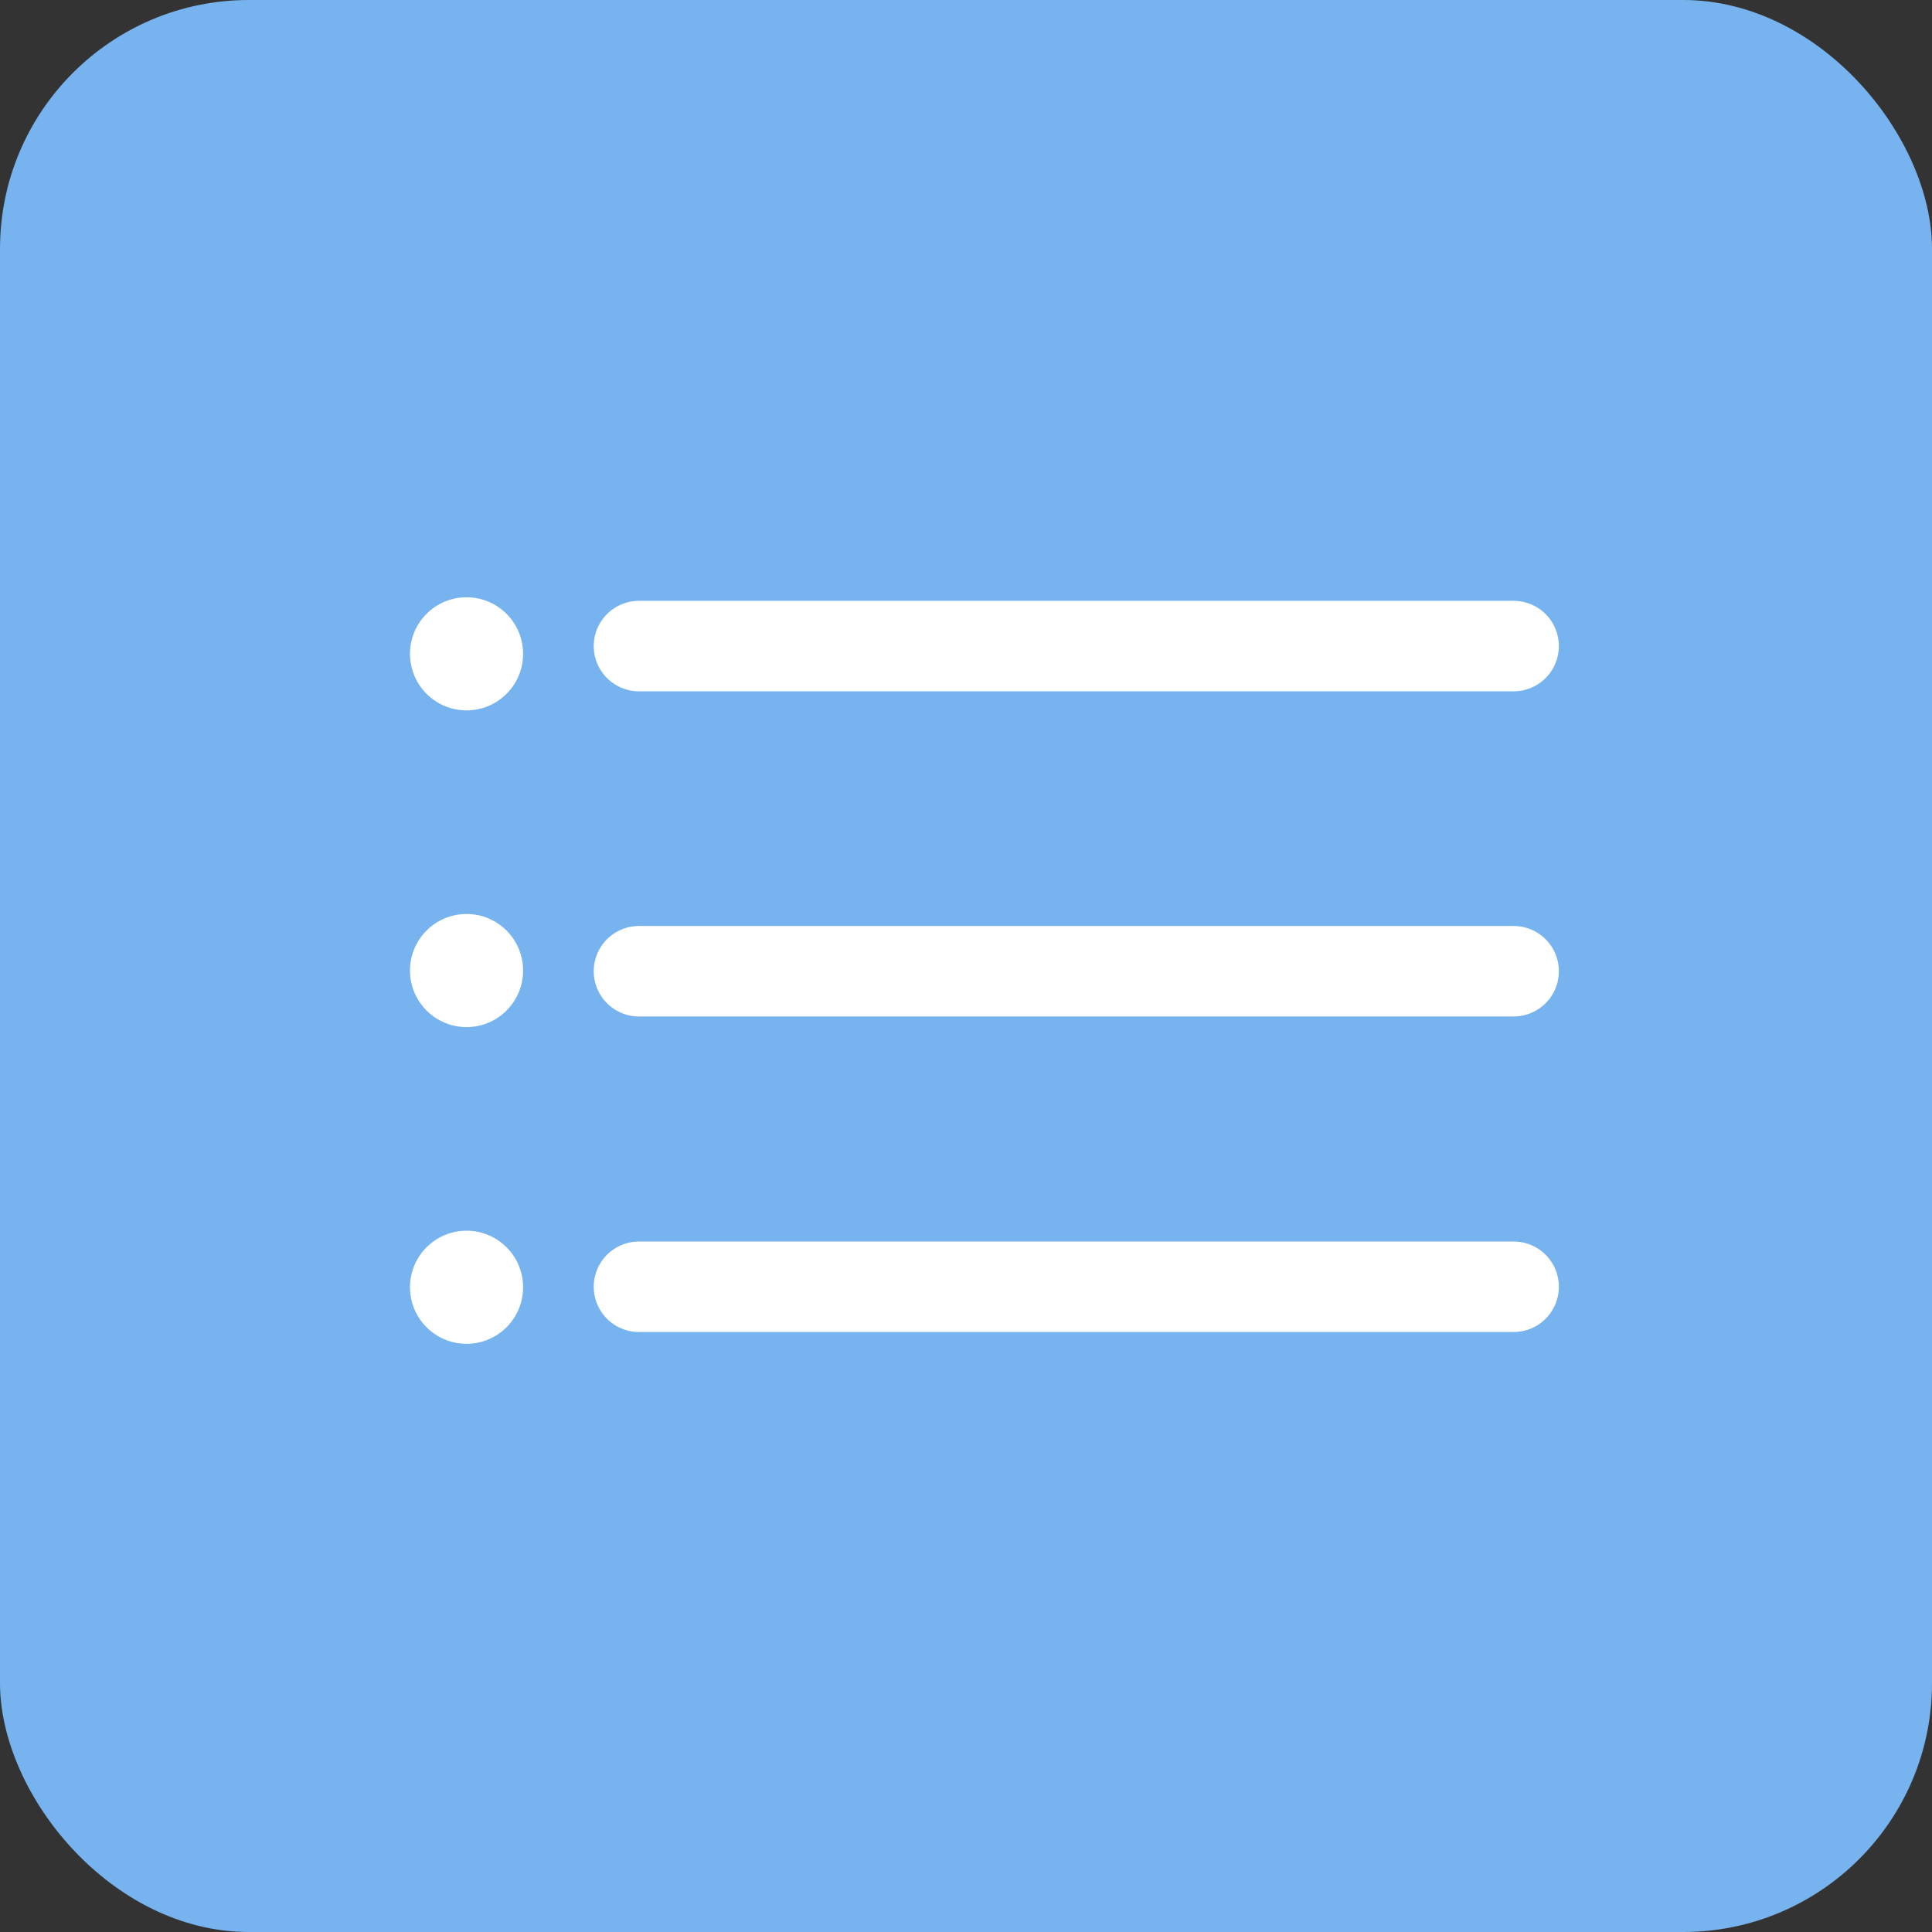 <svg id="Group_3282" data-name="Group 3282" xmlns="http://www.w3.org/2000/svg" width="85.402" height="85.402" viewBox="0 0 85.402 85.402">
  <rect x="0" y="0" width="85.402" height="85.402" fill="#333333" stroke="none"/>
  <g id="Group_2759" data-name="Group 2759" transform="translate(0 0)">
    <rect id="Rectangle_865" data-name="Rectangle 865" width="85.402" height="85.402" rx="11" transform="translate(0)" fill="#76b3ef"/>
  </g>
  <g id="Group_3280" data-name="Group 3280" transform="translate(-521.877 -5624.598)">
    <line id="Line_28" data-name="Line 28" x2="38.663" transform="translate(550.122 5653.157)" fill="none" stroke="#fff" stroke-linecap="round" stroke-width="4"/>
    <line id="Line_29" data-name="Line 29" x2="38.663" transform="translate(550.122 5667.53)" fill="none" stroke="#fff" stroke-linecap="round" stroke-width="4"/>
    <line id="Line_30" data-name="Line 30" x2="38.663" transform="translate(550.122 5681.478)" fill="none" stroke="#fff" stroke-linecap="round" stroke-width="4"/>
    <circle id="Ellipse_400" data-name="Ellipse 400" cx="2.5" cy="2.5" r="2.5" transform="translate(540 5651)" fill="#fff"/>
    <circle id="Ellipse_401" data-name="Ellipse 401" cx="2.5" cy="2.5" r="2.5" transform="translate(540 5665)" fill="#fff"/>
    <circle id="Ellipse_402" data-name="Ellipse 402" cx="2.5" cy="2.5" r="2.5" transform="translate(540 5679)" fill="#fff"/>
  </g>
</svg>
